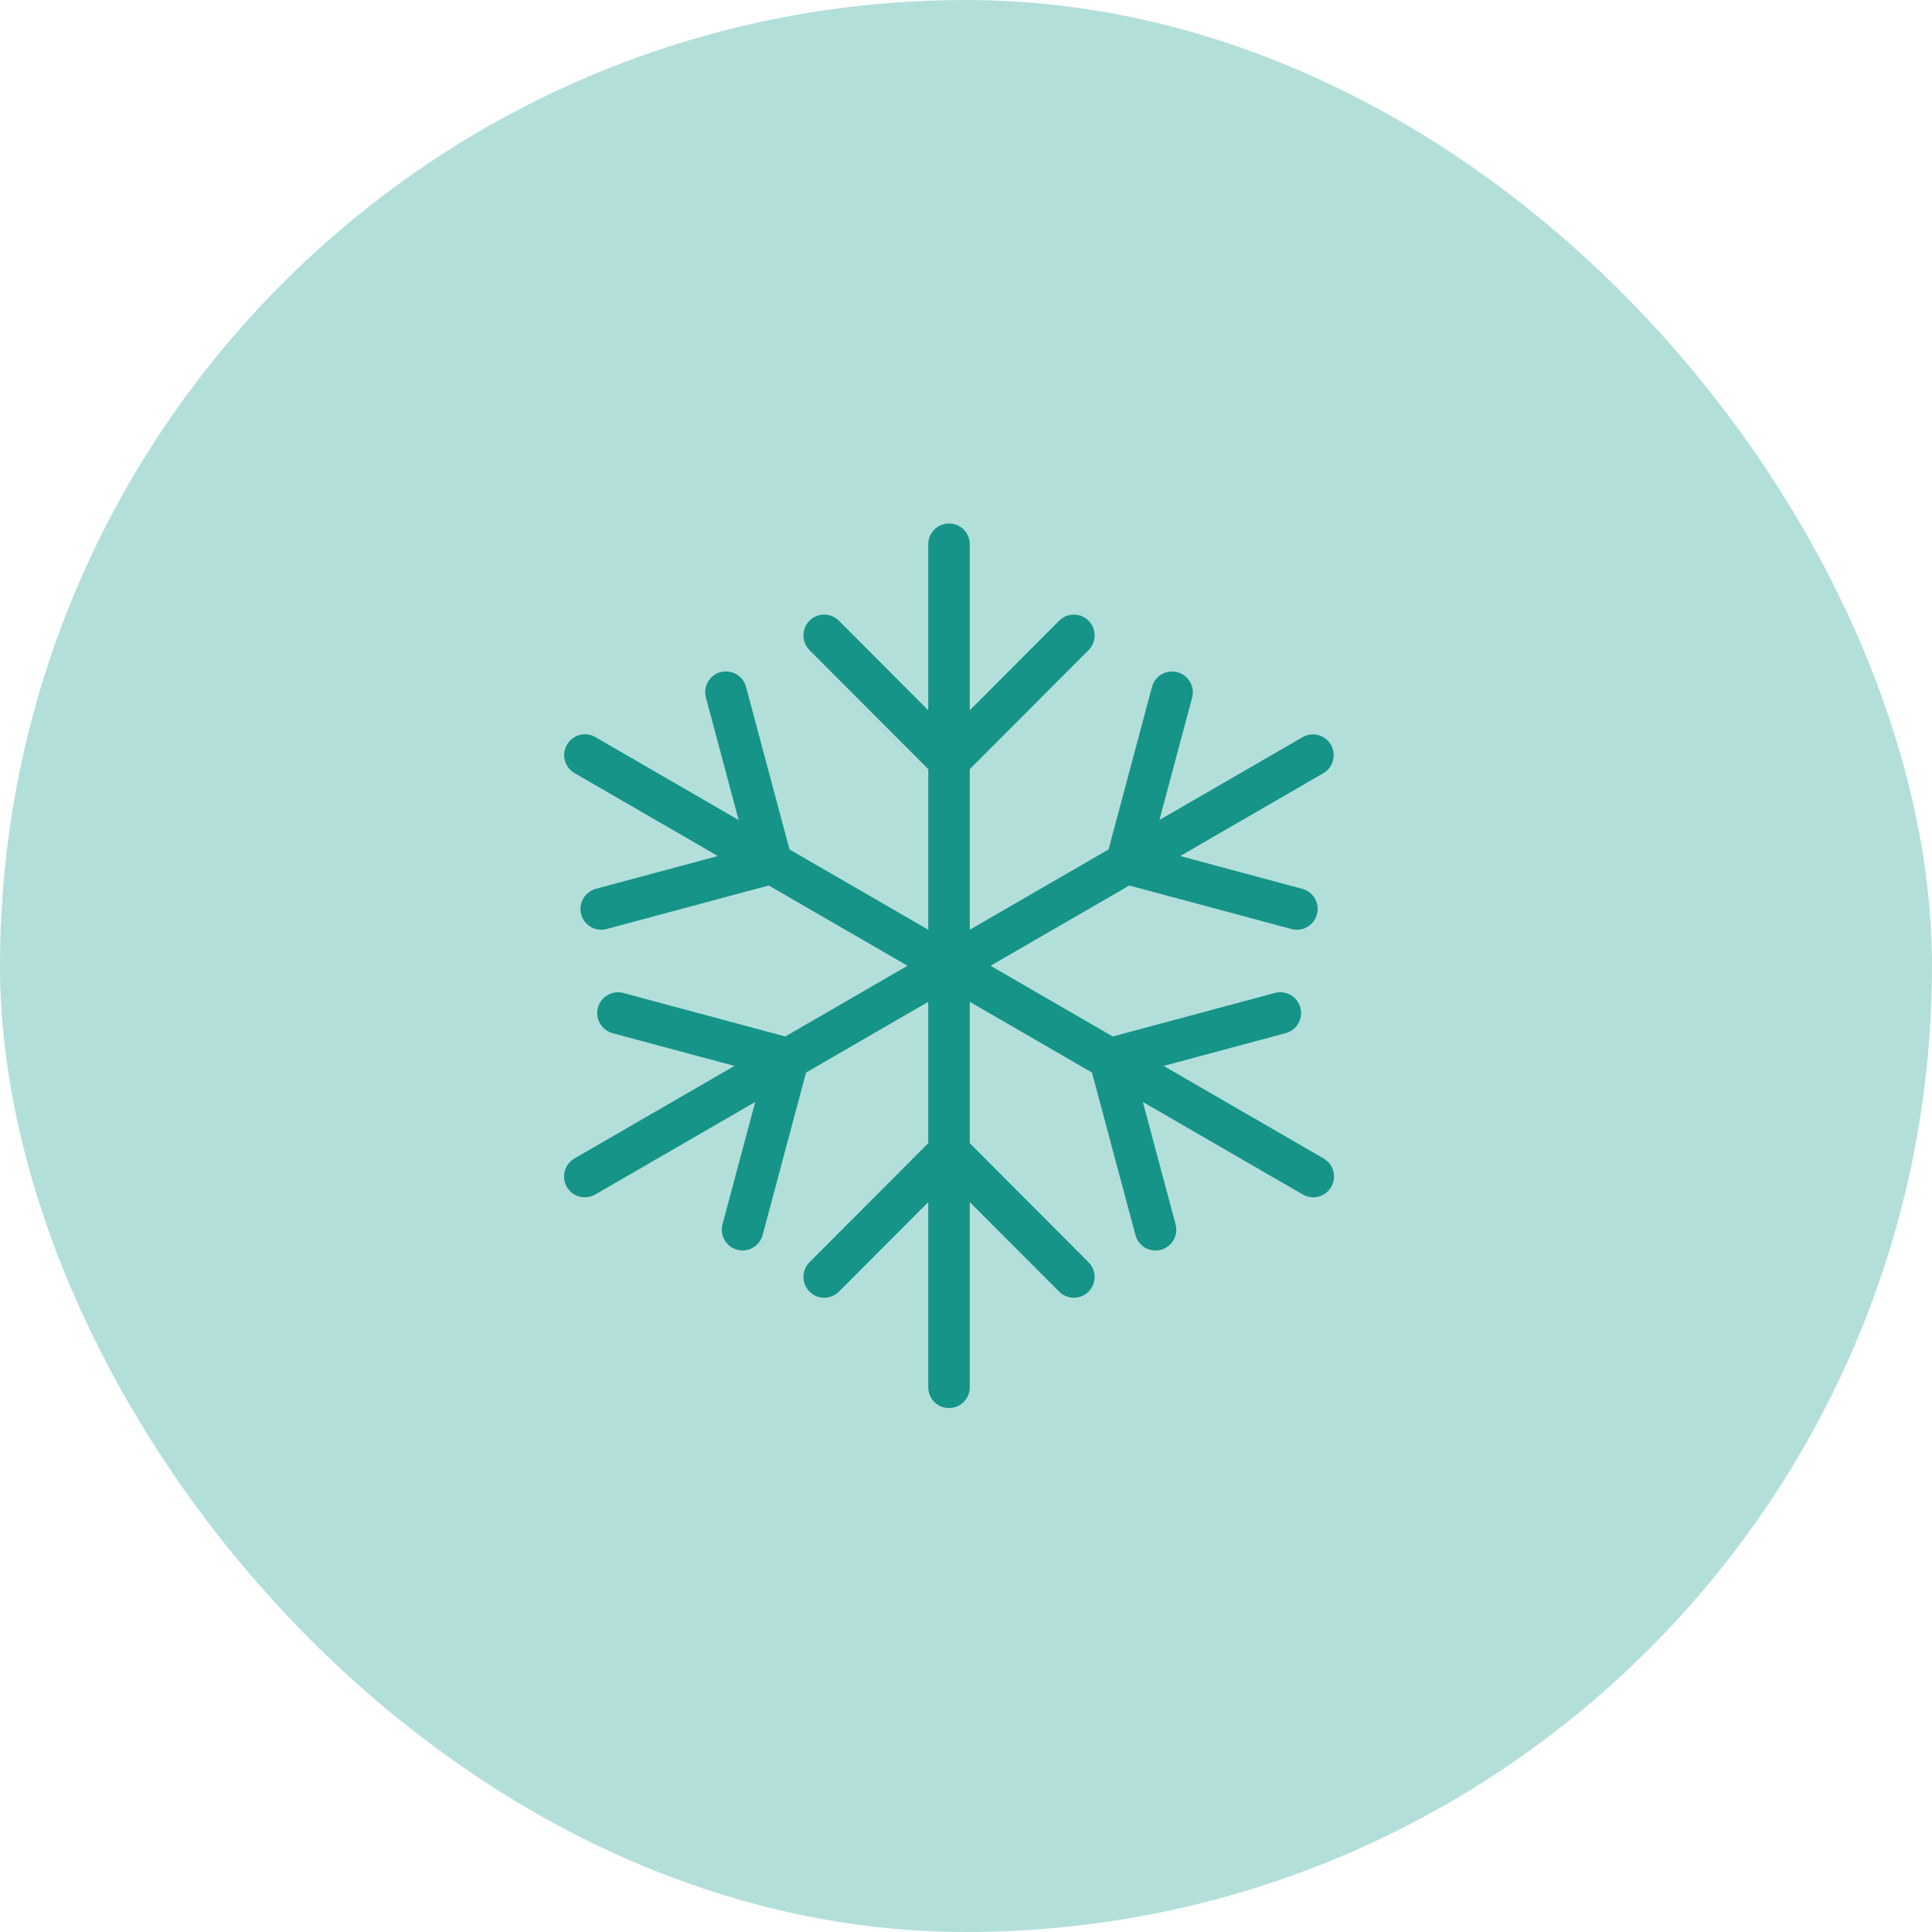 <?xml version="1.0" encoding="UTF-8"?>
<svg width="48px" height="48px" viewBox="0 0 48 48" version="1.1" xmlns="http://www.w3.org/2000/svg" xmlns:xlink="http://www.w3.org/1999/xlink">
    <!-- Generator: Sketch 43.1 (39012) - http://www.bohemiancoding.com/sketch -->
    <title>icon-zhilengmoshi48*48#444444 copy</title>
    <desc>Created with Sketch.</desc>
    <defs></defs>
    <g id="Page-1" stroke="none" stroke-width="1" fill="none" fill-rule="evenodd">
        <g id="icon-zhilengmoshi48*48#444444-copy">
            <rect id="icon-zhilengmoshi48*48#444444" fill="#B3DFDB" x="0" y="0" width="48" height="48" rx="24"></rect>
            <path d="M32.885,28.782 L28.91,26.482 L31.943,25.668 C32.218,25.593 32.38,25.31 32.307,25.035 C32.233,24.76 31.951,24.596 31.676,24.669 L27.646,25.751 L24.61,23.994 L28.058,22 L32.088,23.082 C32.131,23.094 32.176,23.1 32.221,23.1 C32.48,23.1 32.699,22.907 32.733,22.65 C32.767,22.392 32.605,22.15 32.355,22.083 L29.322,21.268 L32.885,19.206 C33.126,19.061 33.207,18.749 33.066,18.504 C32.925,18.26 32.615,18.174 32.369,18.311 L28.806,20.372 L29.618,17.333 C29.691,17.057 29.528,16.775 29.253,16.701 C28.978,16.627 28.696,16.79 28.621,17.065 L27.542,21.104 L24.094,23.099 L24.094,19.109 L27.045,16.153 C27.246,15.951 27.246,15.623 27.045,15.421 C26.843,15.219 26.516,15.219 26.315,15.421 L24.094,17.647 L24.094,13.523 C24.094,13.237 23.863,13.006 23.578,13.006 C23.293,13.006 23.062,13.237 23.062,13.523 L23.062,17.647 L20.842,15.421 C20.641,15.219 20.314,15.219 20.112,15.421 C19.911,15.623 19.911,15.951 20.112,16.153 L23.063,19.109 L23.063,23.099 L19.615,21.104 L18.535,17.065 C18.462,16.789 18.179,16.625 17.903,16.699 C17.628,16.773 17.465,17.057 17.539,17.333 L18.351,20.373 L14.788,18.311 C14.541,18.17 14.228,18.255 14.086,18.502 C13.944,18.748 14.027,19.063 14.272,19.206 L17.835,21.268 L14.802,22.083 C14.528,22.158 14.365,22.441 14.439,22.716 C14.513,22.991 14.794,23.155 15.069,23.082 L19.099,22 L22.547,23.994 L19.51,25.751 L15.481,24.669 C15.207,24.599 14.928,24.763 14.855,25.036 C14.782,25.31 14.942,25.591 15.214,25.668 L18.247,26.482 L14.272,28.782 C14.07,28.899 13.971,29.138 14.032,29.364 C14.092,29.59 14.297,29.748 14.53,29.747 C14.621,29.747 14.71,29.723 14.788,29.678 L18.763,27.378 L17.95,30.418 C17.877,30.693 18.041,30.976 18.315,31.05 C18.59,31.123 18.872,30.961 18.947,30.686 L20.026,26.647 L23.062,24.89 L23.062,28.403 L20.112,31.36 C19.911,31.562 19.911,31.889 20.112,32.091 C20.314,32.293 20.641,32.293 20.842,32.091 L23.062,29.866 L23.062,34.466 C23.062,34.752 23.293,34.983 23.578,34.983 C23.863,34.983 24.094,34.752 24.094,34.466 L24.094,29.866 L26.315,32.091 C26.445,32.222 26.635,32.273 26.813,32.225 C26.991,32.177 27.13,32.038 27.178,31.86 C27.226,31.681 27.175,31.491 27.044,31.36 L24.094,28.403 L24.094,24.89 L27.13,26.647 L28.21,30.686 C28.284,30.961 28.567,31.125 28.842,31.051 C29.117,30.977 29.281,30.694 29.207,30.418 L28.394,27.378 L32.369,29.678 C32.488,29.747 32.628,29.765 32.761,29.73 C32.893,29.694 33.005,29.608 33.074,29.489 C33.142,29.37 33.161,29.229 33.126,29.096 C33.09,28.964 33.004,28.851 32.885,28.782 L32.885,28.782 Z" id="Shape" fill="#169488" fill-rule="nonzero"></path>
        </g>
    </g>
</svg>